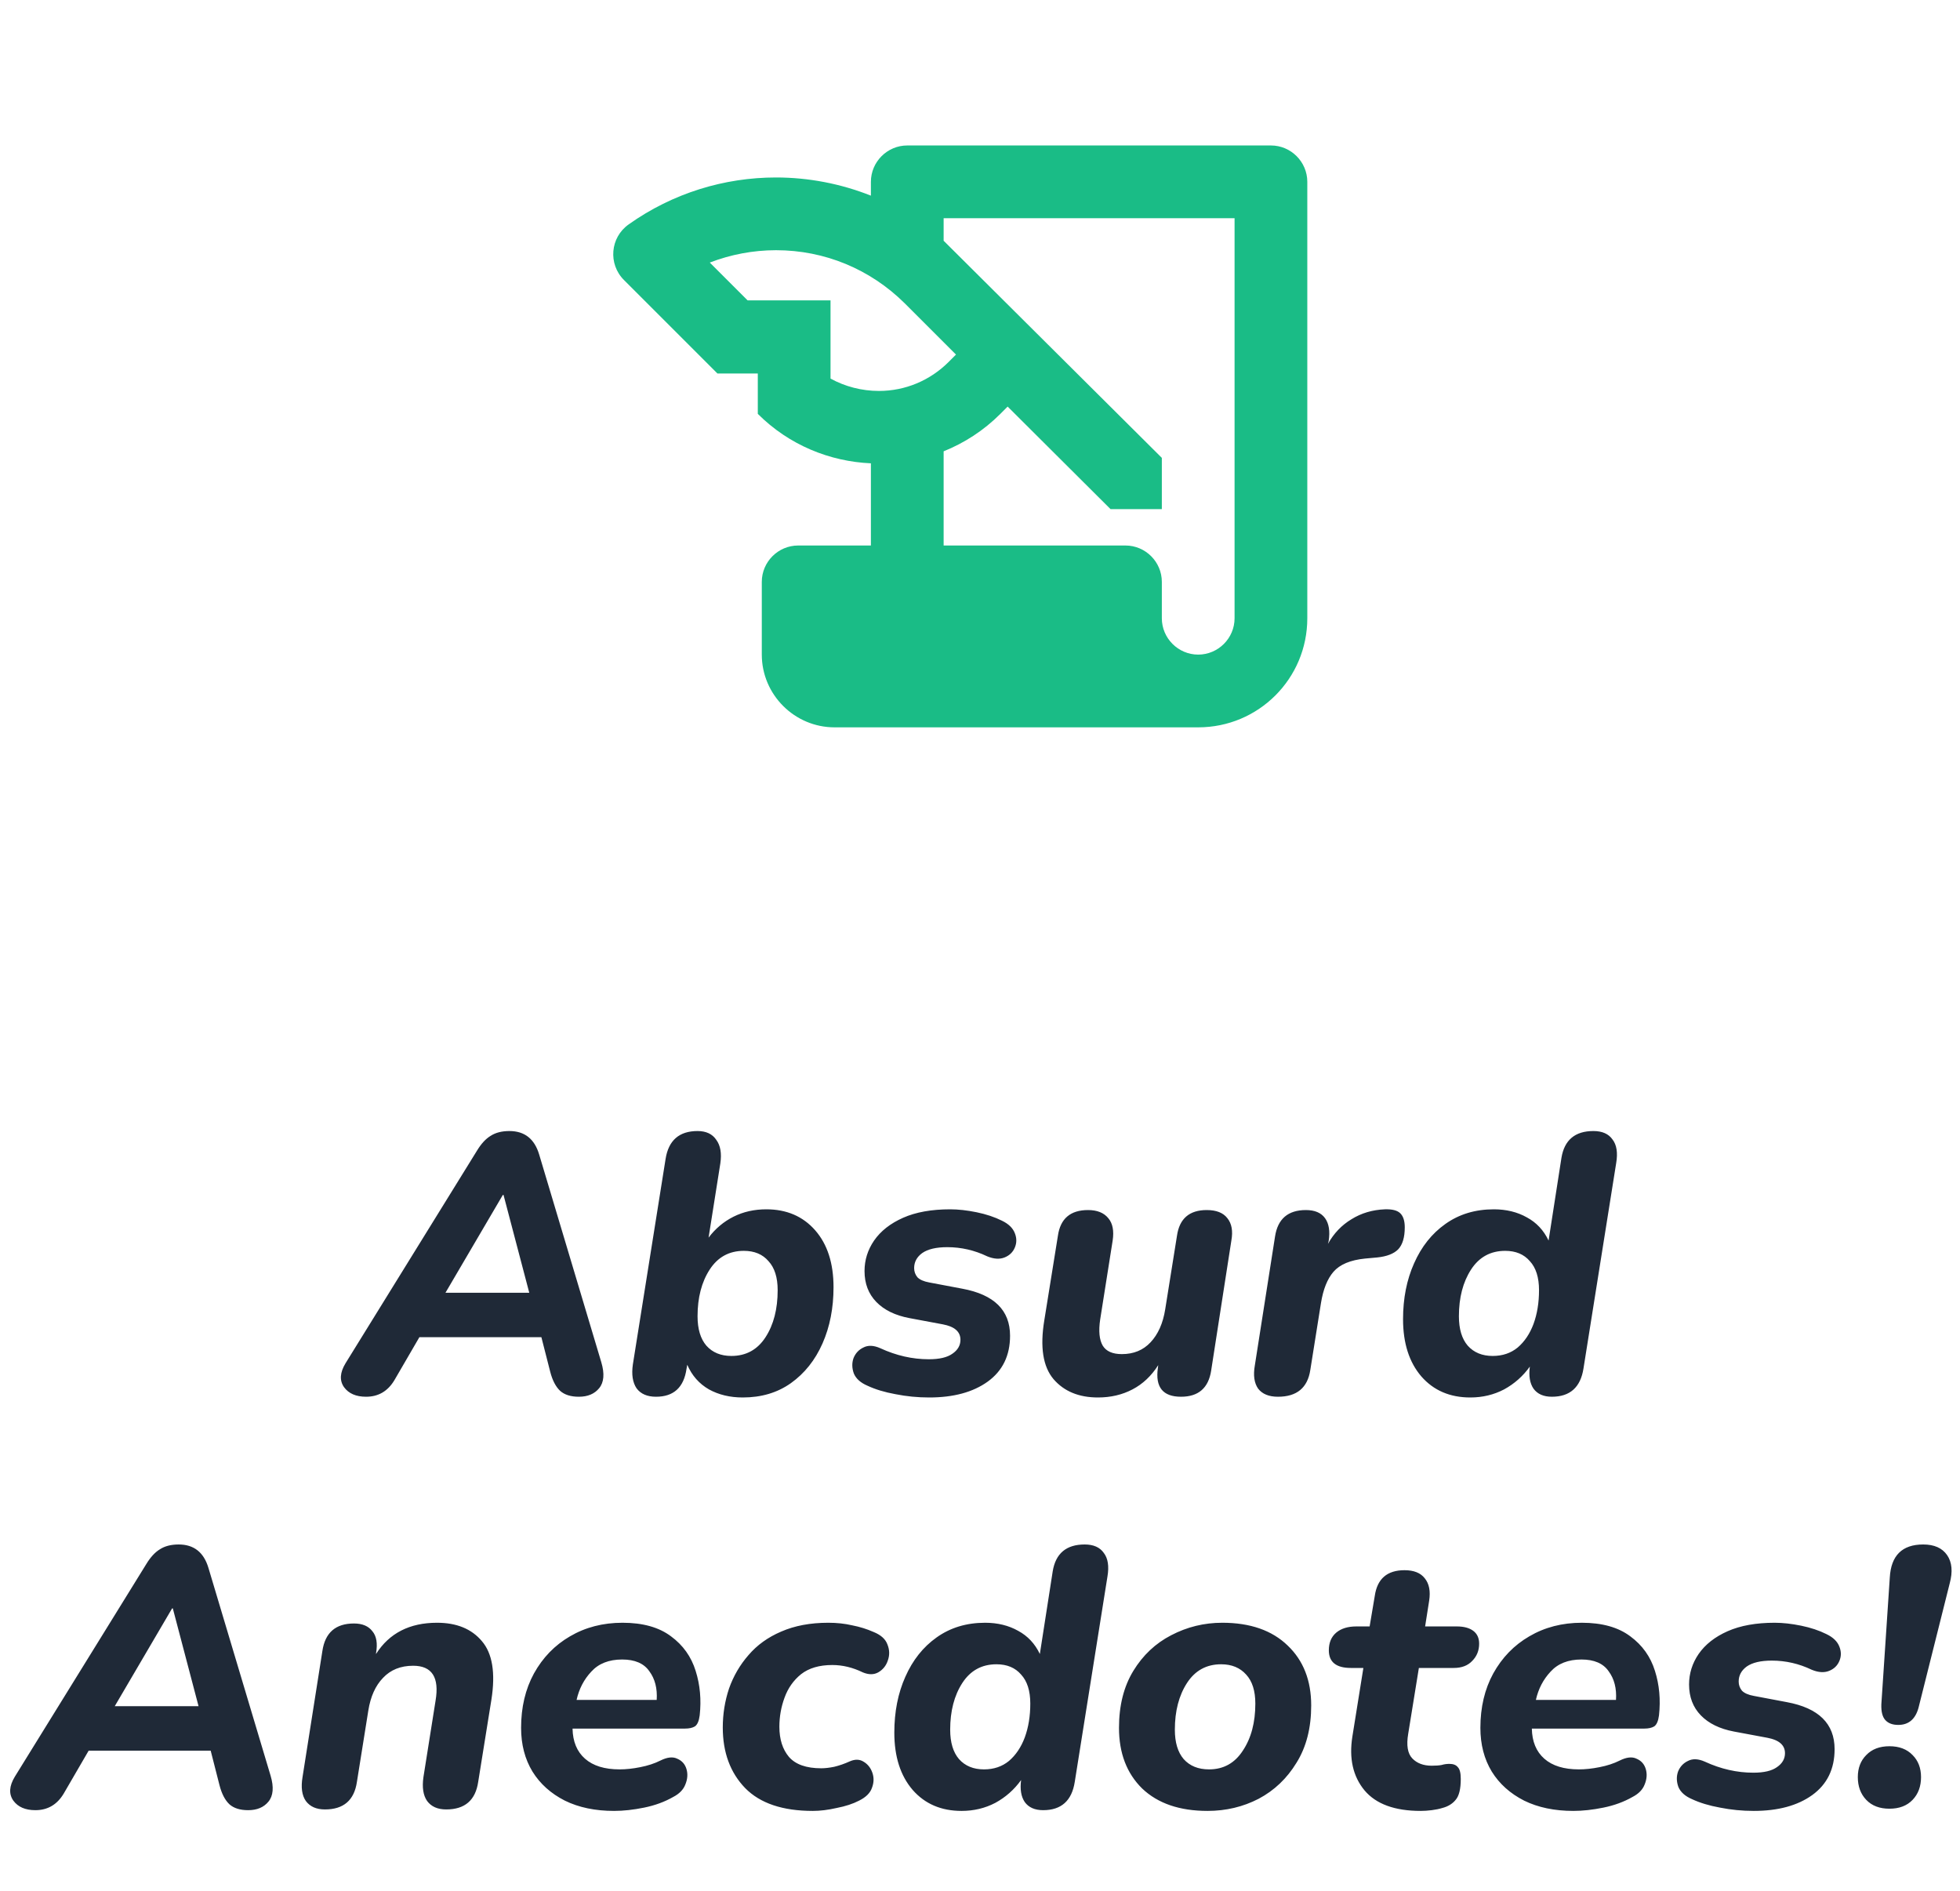 <svg width="256" height="247" viewBox="0 0 256 247" fill="none" xmlns="http://www.w3.org/2000/svg">
<path d="M113.75 23.75V25.555C109.807 23.988 105.58 23.18 101.352 23.18C94.608 23.18 87.862 25.223 82.115 29.308C79.692 31.017 79.407 34.485 81.498 36.575L93.705 48.782H98.978V54.055C103.062 58.14 108.382 60.278 113.75 60.515V71.25H104.25C101.637 71.25 99.5 73.388 99.5 76V85.5C99.5 90.725 103.775 95 109 95H156.5C164.385 95 170.75 88.635 170.75 80.75V23.75C170.75 21.137 168.612 19 166 19H118.5C115.887 19 113.75 21.137 113.75 23.75ZM108.477 49.447V39.235H97.647L92.707 34.295C95.415 33.25 98.36 32.68 101.352 32.68C107.717 32.68 113.655 35.15 118.167 39.615L124.865 46.312L123.915 47.263C121.493 49.685 118.263 51.062 114.795 51.062C112.562 51.062 110.377 50.492 108.477 49.447ZM161.25 80.75C161.25 83.362 159.112 85.5 156.5 85.5C153.887 85.5 151.75 83.362 151.75 80.75V76C151.75 73.388 149.612 71.25 147 71.25H123.25V58.947C125.957 57.855 128.475 56.24 130.66 54.055L131.61 53.105L145.052 66.5H151.75V59.803L123.25 31.445V28.5H161.25V80.75Z" fill="#1ABC86"/>
<path d="M47.816 182.432C46.504 182.432 45.544 182.016 44.936 181.184C44.328 180.32 44.392 179.28 45.128 178.064L62.312 150.272C62.856 149.376 63.448 148.736 64.088 148.352C64.728 147.936 65.544 147.728 66.536 147.728C68.52 147.728 69.816 148.752 70.424 150.8L78.536 177.92C78.984 179.424 78.888 180.56 78.248 181.328C77.64 182.064 76.76 182.432 75.608 182.432C74.552 182.432 73.736 182.176 73.16 181.664C72.584 181.12 72.152 180.288 71.864 179.168L70.712 174.656H54.776L51.512 180.272C50.648 181.712 49.416 182.432 47.816 182.432ZM65.672 156.08L58.184 168.848H69.128L65.768 156.08H65.672ZM97.013 182.528C95.349 182.528 93.877 182.176 92.597 181.472C91.317 180.736 90.373 179.664 89.765 178.256L89.669 178.784C89.317 181.216 87.989 182.432 85.685 182.432C84.533 182.432 83.685 182.064 83.141 181.328C82.629 180.56 82.469 179.52 82.661 178.208L86.933 151.376C87.317 148.944 88.709 147.728 91.109 147.728C92.229 147.728 93.045 148.112 93.557 148.88C94.101 149.616 94.277 150.64 94.085 151.952L92.549 161.648C93.445 160.464 94.533 159.552 95.813 158.912C97.093 158.272 98.517 157.952 100.085 157.952C102.741 157.952 104.869 158.864 106.469 160.688C108.069 162.512 108.869 164.992 108.869 168.128C108.869 170.848 108.389 173.296 107.429 175.472C106.469 177.648 105.093 179.376 103.301 180.656C101.541 181.904 99.445 182.528 97.013 182.528ZM95.525 177.104C97.445 177.104 98.933 176.288 99.989 174.656C101.045 173.024 101.573 170.976 101.573 168.512C101.573 166.848 101.173 165.584 100.373 164.72C99.605 163.824 98.533 163.376 97.157 163.376C95.237 163.376 93.749 164.192 92.693 165.824C91.637 167.456 91.109 169.488 91.109 171.92C91.109 173.584 91.493 174.864 92.261 175.76C93.061 176.656 94.149 177.104 95.525 177.104ZM121.366 182.528C119.862 182.528 118.39 182.384 116.95 182.096C115.542 181.84 114.326 181.472 113.302 180.992C112.406 180.608 111.814 180.08 111.526 179.408C111.27 178.704 111.254 178.032 111.478 177.392C111.734 176.752 112.166 176.288 112.774 176C113.382 175.68 114.118 175.712 114.982 176.096C117.062 177.056 119.174 177.536 121.318 177.536C122.694 177.536 123.718 177.296 124.39 176.816C125.094 176.336 125.446 175.728 125.446 174.992C125.446 173.936 124.678 173.264 123.142 172.976L118.774 172.16C116.918 171.808 115.478 171.104 114.454 170.048C113.43 168.992 112.918 167.648 112.918 166.016C112.918 164.576 113.334 163.248 114.166 162.032C115.03 160.784 116.294 159.792 117.958 159.056C119.622 158.32 121.67 157.952 124.102 157.952C125.158 157.952 126.31 158.08 127.558 158.336C128.806 158.592 129.91 158.96 130.87 159.44C131.734 159.856 132.294 160.4 132.55 161.072C132.806 161.712 132.806 162.336 132.55 162.944C132.294 163.552 131.846 163.984 131.206 164.24C130.566 164.496 129.814 164.448 128.95 164.096C127.286 163.296 125.542 162.896 123.718 162.896C122.278 162.896 121.19 163.152 120.454 163.664C119.75 164.176 119.398 164.832 119.398 165.632C119.398 166.08 119.542 166.48 119.83 166.832C120.15 167.152 120.662 167.376 121.366 167.504L125.686 168.32C129.846 169.088 131.926 171.136 131.926 174.464C131.926 177.056 130.95 179.056 128.998 180.464C127.078 181.84 124.534 182.528 121.366 182.528ZM143.407 182.528C140.911 182.528 138.975 181.728 137.599 180.128C136.223 178.496 135.823 175.936 136.399 172.448L138.175 161.408C138.495 159.168 139.807 158.048 142.111 158.048C143.295 158.048 144.175 158.4 144.751 159.104C145.327 159.776 145.519 160.752 145.327 162.032L143.695 172.352C143.471 173.856 143.583 174.992 144.031 175.76C144.479 176.496 145.311 176.864 146.527 176.864C148.063 176.864 149.311 176.352 150.271 175.328C151.263 174.272 151.903 172.832 152.191 171.008L153.727 161.408C154.047 159.168 155.343 158.048 157.615 158.048C158.863 158.048 159.759 158.4 160.303 159.104C160.879 159.808 161.055 160.784 160.831 162.032L158.191 179.024C157.839 181.296 156.527 182.432 154.255 182.432C151.887 182.432 150.879 181.184 151.231 178.688L151.279 178.304C150.383 179.712 149.263 180.768 147.919 181.472C146.575 182.176 145.071 182.528 143.407 182.528ZM166.919 182.432C165.735 182.432 164.871 182.08 164.327 181.376C163.815 180.64 163.671 179.632 163.895 178.352L166.535 161.504C166.887 159.2 168.231 158.048 170.567 158.048C171.719 158.048 172.551 158.4 173.063 159.104C173.575 159.808 173.735 160.8 173.543 162.08L173.447 162.464C174.215 161.088 175.239 160.016 176.519 159.248C177.799 158.448 179.255 158.016 180.887 157.952C181.847 157.92 182.519 158.096 182.903 158.48C183.287 158.864 183.479 159.472 183.479 160.304C183.479 161.616 183.191 162.576 182.615 163.184C182.039 163.76 181.127 164.112 179.879 164.24L178.295 164.384C176.375 164.576 174.999 165.152 174.167 166.112C173.367 167.04 172.823 168.4 172.535 170.192L171.143 178.928C170.791 181.264 169.383 182.432 166.919 182.432ZM192.039 182.528C189.383 182.528 187.255 181.616 185.655 179.792C184.055 177.936 183.255 175.44 183.255 172.304C183.255 169.584 183.735 167.152 184.695 165.008C185.655 162.832 187.015 161.12 188.775 159.872C190.567 158.592 192.679 157.952 195.111 157.952C196.743 157.952 198.183 158.304 199.431 159.008C200.679 159.68 201.623 160.688 202.263 162.032L203.943 151.232C204.327 148.896 205.719 147.728 208.119 147.728C209.271 147.728 210.103 148.096 210.615 148.832C211.159 149.536 211.319 150.56 211.095 151.904L206.823 178.736C206.439 181.2 205.063 182.432 202.695 182.432C201.607 182.432 200.807 182.08 200.295 181.376C199.815 180.672 199.655 179.712 199.815 178.496C198.919 179.744 197.799 180.736 196.455 181.472C195.111 182.176 193.639 182.528 192.039 182.528ZM194.967 177.104C196.247 177.104 197.335 176.736 198.231 176C199.127 175.232 199.815 174.208 200.295 172.928C200.775 171.616 201.015 170.144 201.015 168.512C201.015 166.848 200.615 165.584 199.815 164.72C199.047 163.824 197.975 163.376 196.599 163.376C194.679 163.376 193.191 164.192 192.135 165.824C191.079 167.456 190.551 169.488 190.551 171.92C190.551 173.584 190.935 174.864 191.703 175.76C192.503 176.656 193.591 177.104 194.967 177.104ZM4.621 236.432C3.309 236.432 2.349 236.016 1.741 235.184C1.133 234.32 1.197 233.28 1.933 232.064L19.117 204.272C19.661 203.376 20.253 202.736 20.893 202.352C21.533 201.936 22.349 201.728 23.341 201.728C25.325 201.728 26.621 202.752 27.229 204.8L35.341 231.92C35.789 233.424 35.693 234.56 35.053 235.328C34.445 236.064 33.565 236.432 32.413 236.432C31.357 236.432 30.541 236.176 29.965 235.664C29.389 235.12 28.957 234.288 28.669 233.168L27.517 228.656H11.581L8.317 234.272C7.453 235.712 6.221 236.432 4.621 236.432ZM22.477 210.08L14.989 222.848H25.933L22.573 210.08H22.477ZM42.442 236.336C41.322 236.336 40.49 235.968 39.946 235.232C39.434 234.496 39.29 233.456 39.514 232.112L42.106 215.648C42.458 213.248 43.834 212.048 46.234 212.048C47.322 212.048 48.122 212.384 48.634 213.056C49.178 213.696 49.338 214.656 49.114 215.936V216.032C50.842 213.312 53.498 211.952 57.082 211.952C59.642 211.952 61.594 212.752 62.938 214.352C64.314 215.952 64.73 218.496 64.186 221.984L62.458 232.736C62.106 235.136 60.714 236.336 58.282 236.336C57.162 236.336 56.33 235.968 55.786 235.232C55.274 234.496 55.114 233.456 55.306 232.112L56.89 222.128C57.402 219.088 56.426 217.568 53.962 217.568C52.33 217.568 51.018 218.096 50.026 219.152C49.034 220.176 48.394 221.6 48.106 223.424L46.618 232.736C46.266 235.136 44.874 236.336 42.442 236.336ZM80.205 236.528C77.741 236.528 75.597 236.08 73.773 235.184C71.949 234.256 70.541 232.992 69.549 231.392C68.557 229.76 68.061 227.856 68.061 225.68C68.061 222.992 68.621 220.624 69.741 218.576C70.893 216.496 72.461 214.88 74.445 213.728C76.461 212.544 78.749 211.952 81.309 211.952C83.965 211.952 86.077 212.544 87.645 213.728C89.213 214.88 90.285 216.384 90.861 218.24C91.437 220.064 91.613 222 91.389 224.048C91.293 224.784 91.085 225.264 90.765 225.488C90.445 225.68 90.013 225.776 89.469 225.776H74.781C74.813 227.472 75.357 228.784 76.413 229.712C77.469 230.64 78.973 231.104 80.925 231.104C81.757 231.104 82.653 231.008 83.613 230.816C84.605 230.624 85.485 230.336 86.253 229.952C87.149 229.504 87.885 229.424 88.461 229.712C89.069 229.968 89.469 230.416 89.661 231.056C89.853 231.696 89.805 232.368 89.517 233.072C89.261 233.744 88.733 234.288 87.933 234.704C86.813 235.344 85.549 235.808 84.141 236.096C82.733 236.384 81.421 236.528 80.205 236.528ZM81.261 216.752C79.533 216.752 78.189 217.28 77.229 218.336C76.269 219.36 75.629 220.592 75.309 222.032H85.773C85.869 220.528 85.549 219.28 84.813 218.288C84.109 217.264 82.925 216.752 81.261 216.752ZM106.164 236.528C102.228 236.528 99.284 235.536 97.332 233.552C95.38 231.536 94.404 228.896 94.404 225.632C94.404 223.872 94.676 222.176 95.22 220.544C95.796 218.912 96.644 217.456 97.764 216.176C98.884 214.864 100.308 213.84 102.036 213.104C103.796 212.336 105.844 211.952 108.18 211.952C109.3 211.952 110.34 212.064 111.3 212.288C112.292 212.48 113.22 212.768 114.084 213.152C115.044 213.536 115.652 214.08 115.908 214.784C116.196 215.488 116.212 216.192 115.956 216.896C115.732 217.568 115.316 218.08 114.708 218.432C114.132 218.752 113.46 218.752 112.692 218.432C111.38 217.792 110.052 217.472 108.708 217.472C107.012 217.472 105.652 217.872 104.628 218.672C103.636 219.472 102.916 220.496 102.468 221.744C102.02 222.96 101.796 224.224 101.796 225.536C101.796 227.168 102.212 228.48 103.044 229.472C103.908 230.464 105.316 230.96 107.268 230.96C107.748 230.96 108.308 230.896 108.948 230.768C109.62 230.608 110.308 230.368 111.012 230.048C111.684 229.76 112.276 229.776 112.788 230.096C113.332 230.416 113.716 230.896 113.94 231.536C114.164 232.176 114.148 232.832 113.892 233.504C113.668 234.176 113.108 234.736 112.212 235.184C111.412 235.6 110.436 235.92 109.284 236.144C108.164 236.4 107.124 236.528 106.164 236.528ZM125.593 236.528C122.937 236.528 120.809 235.616 119.209 233.792C117.609 231.936 116.809 229.44 116.809 226.304C116.809 223.584 117.289 221.152 118.249 219.008C119.209 216.832 120.569 215.12 122.329 213.872C124.121 212.592 126.233 211.952 128.665 211.952C130.297 211.952 131.737 212.304 132.985 213.008C134.233 213.68 135.177 214.688 135.817 216.032L137.497 205.232C137.881 202.896 139.273 201.728 141.673 201.728C142.825 201.728 143.657 202.096 144.169 202.832C144.713 203.536 144.873 204.56 144.649 205.904L140.377 232.736C139.993 235.2 138.617 236.432 136.249 236.432C135.161 236.432 134.361 236.08 133.849 235.376C133.369 234.672 133.209 233.712 133.369 232.496C132.473 233.744 131.353 234.736 130.009 235.472C128.665 236.176 127.193 236.528 125.593 236.528ZM128.521 231.104C129.801 231.104 130.889 230.736 131.785 230C132.681 229.232 133.369 228.208 133.849 226.928C134.329 225.616 134.569 224.144 134.569 222.512C134.569 220.848 134.169 219.584 133.369 218.72C132.601 217.824 131.529 217.376 130.153 217.376C128.233 217.376 126.745 218.192 125.689 219.824C124.633 221.456 124.105 223.488 124.105 225.92C124.105 227.584 124.489 228.864 125.257 229.76C126.057 230.656 127.145 231.104 128.521 231.104ZM157.722 236.528C154.074 236.528 151.226 235.552 149.178 233.6C147.162 231.616 146.154 228.976 146.154 225.68C146.154 222.768 146.778 220.288 148.026 218.24C149.274 216.192 150.922 214.64 152.97 213.584C155.05 212.496 157.274 211.952 159.642 211.952C163.29 211.952 166.138 212.944 168.186 214.928C170.234 216.88 171.258 219.488 171.258 222.752C171.258 225.696 170.618 228.192 169.338 230.24C168.09 232.288 166.442 233.856 164.394 234.944C162.346 236 160.122 236.528 157.722 236.528ZM157.914 231.104C159.802 231.104 161.274 230.288 162.33 228.656C163.418 227.024 163.962 224.976 163.962 222.512C163.962 220.848 163.562 219.584 162.762 218.72C161.962 217.824 160.874 217.376 159.498 217.376C157.578 217.376 156.09 218.192 155.034 219.824C153.978 221.456 153.45 223.488 153.45 225.92C153.45 227.584 153.834 228.864 154.602 229.76C155.402 230.656 156.506 231.104 157.914 231.104ZM185.562 236.528C182.17 236.528 179.722 235.632 178.218 233.84C176.714 232.016 176.186 229.68 176.634 226.832L178.074 217.856H176.442C174.522 217.856 173.562 217.088 173.562 215.552C173.562 214.56 173.882 213.792 174.522 213.248C175.162 212.704 176.042 212.432 177.162 212.432H178.89L179.562 208.448C179.882 206.208 181.178 205.088 183.45 205.088C184.666 205.088 185.546 205.44 186.09 206.144C186.666 206.848 186.858 207.824 186.666 209.072L186.138 212.432H190.266C191.194 212.432 191.914 212.624 192.426 213.008C192.938 213.392 193.194 213.952 193.194 214.688C193.194 215.584 192.89 216.336 192.282 216.944C191.706 217.552 190.906 217.856 189.882 217.856H185.322L183.93 226.448C183.674 227.952 183.85 229.024 184.458 229.664C185.066 230.304 185.914 230.624 187.002 230.624C187.546 230.624 187.978 230.592 188.298 230.528C188.618 230.432 188.954 230.384 189.306 230.384C189.818 230.384 190.186 230.528 190.41 230.816C190.666 231.072 190.794 231.584 190.794 232.352C190.794 233.664 190.57 234.576 190.122 235.088C189.706 235.6 189.13 235.952 188.394 236.144C187.978 236.272 187.514 236.368 187.002 236.432C186.49 236.496 186.01 236.528 185.562 236.528ZM205.501 236.528C203.037 236.528 200.893 236.08 199.069 235.184C197.245 234.256 195.837 232.992 194.845 231.392C193.853 229.76 193.357 227.856 193.357 225.68C193.357 222.992 193.917 220.624 195.037 218.576C196.189 216.496 197.757 214.88 199.741 213.728C201.757 212.544 204.045 211.952 206.605 211.952C209.261 211.952 211.373 212.544 212.941 213.728C214.509 214.88 215.581 216.384 216.157 218.24C216.733 220.064 216.909 222 216.685 224.048C216.589 224.784 216.381 225.264 216.061 225.488C215.741 225.68 215.309 225.776 214.765 225.776H200.077C200.109 227.472 200.653 228.784 201.709 229.712C202.765 230.64 204.269 231.104 206.221 231.104C207.053 231.104 207.949 231.008 208.909 230.816C209.901 230.624 210.781 230.336 211.549 229.952C212.445 229.504 213.181 229.424 213.757 229.712C214.365 229.968 214.765 230.416 214.957 231.056C215.149 231.696 215.101 232.368 214.813 233.072C214.557 233.744 214.029 234.288 213.229 234.704C212.109 235.344 210.845 235.808 209.437 236.096C208.029 236.384 206.717 236.528 205.501 236.528ZM206.557 216.752C204.829 216.752 203.485 217.28 202.525 218.336C201.565 219.36 200.925 220.592 200.605 222.032H211.069C211.165 220.528 210.845 219.28 210.109 218.288C209.405 217.264 208.221 216.752 206.557 216.752ZM229.061 236.528C227.557 236.528 226.085 236.384 224.645 236.096C223.237 235.84 222.021 235.472 220.997 234.992C220.101 234.608 219.509 234.08 219.221 233.408C218.965 232.704 218.949 232.032 219.173 231.392C219.429 230.752 219.861 230.288 220.469 230C221.077 229.68 221.813 229.712 222.677 230.096C224.757 231.056 226.869 231.536 229.013 231.536C230.389 231.536 231.413 231.296 232.085 230.816C232.789 230.336 233.141 229.728 233.141 228.992C233.141 227.936 232.373 227.264 230.837 226.976L226.469 226.16C224.613 225.808 223.173 225.104 222.149 224.048C221.125 222.992 220.613 221.648 220.613 220.016C220.613 218.576 221.029 217.248 221.861 216.032C222.725 214.784 223.989 213.792 225.653 213.056C227.317 212.32 229.365 211.952 231.797 211.952C232.853 211.952 234.005 212.08 235.253 212.336C236.501 212.592 237.605 212.96 238.565 213.44C239.429 213.856 239.989 214.4 240.245 215.072C240.501 215.712 240.501 216.336 240.245 216.944C239.989 217.552 239.541 217.984 238.901 218.24C238.261 218.496 237.509 218.448 236.645 218.096C234.981 217.296 233.237 216.896 231.413 216.896C229.973 216.896 228.885 217.152 228.149 217.664C227.445 218.176 227.093 218.832 227.093 219.632C227.093 220.08 227.237 220.48 227.525 220.832C227.845 221.152 228.357 221.376 229.061 221.504L233.381 222.32C237.541 223.088 239.621 225.136 239.621 228.464C239.621 231.056 238.645 233.056 236.693 234.464C234.773 235.84 232.229 236.528 229.061 236.528ZM247.934 225.296C247.198 225.296 246.638 225.088 246.254 224.672C245.87 224.256 245.694 223.568 245.726 222.608L246.83 206.048C246.99 203.168 248.446 201.728 251.198 201.728C252.638 201.728 253.678 202.192 254.318 203.12C254.958 204.048 255.07 205.28 254.654 206.816L250.574 223.088C250.158 224.56 249.278 225.296 247.934 225.296ZM246.782 236.24C245.502 236.24 244.494 235.856 243.758 235.088C243.022 234.32 242.654 233.328 242.654 232.112C242.654 230.928 243.022 229.968 243.758 229.232C244.494 228.464 245.502 228.08 246.782 228.08C248.062 228.08 249.07 228.464 249.806 229.232C250.542 229.968 250.91 230.928 250.91 232.112C250.91 233.328 250.542 234.32 249.806 235.088C249.07 235.856 248.062 236.24 246.782 236.24Z" fill="#1F2937"/>
</svg>
